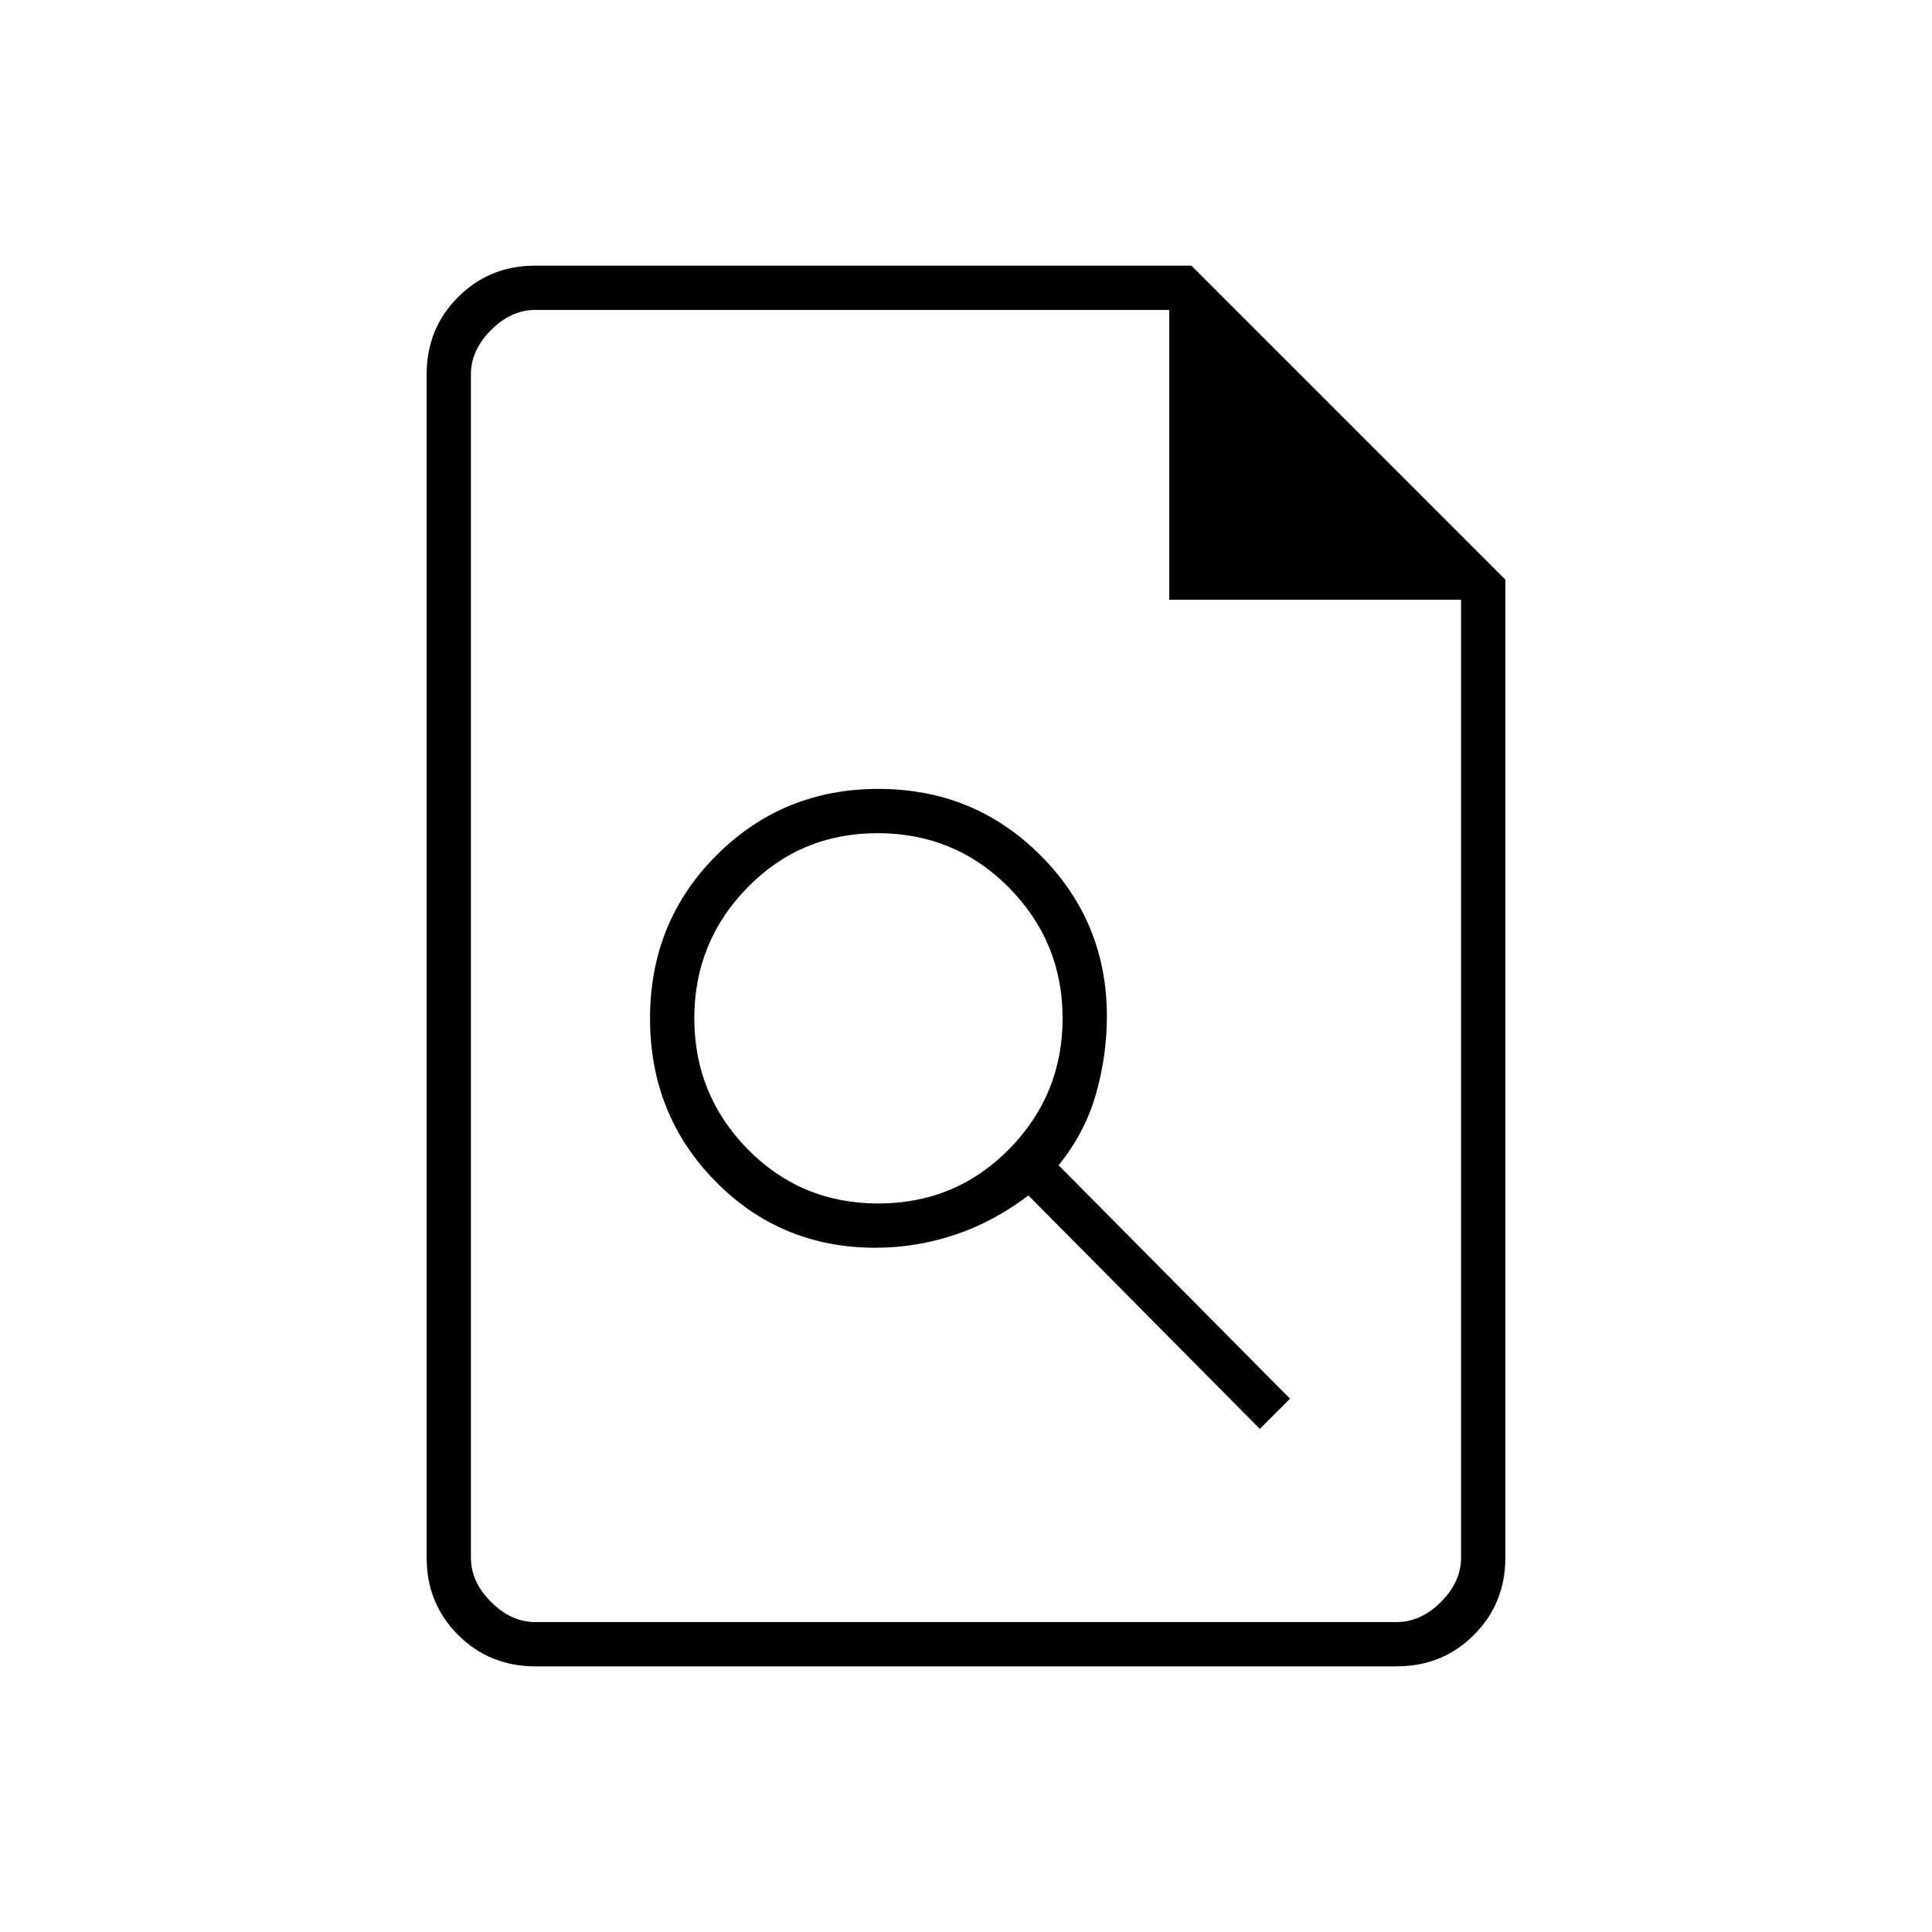 <svg xmlns="http://www.w3.org/2000/svg" width="48" height="48" viewBox="0 -960 960 960"><path d="M435-340q20.302 0 39.651-6.5Q494-353 511-366l115 116 15-15-115-116q13-16 18.5-35.151Q550-435.302 550-455q0-47-33-80t-80.5-33q-47.5 0-80.5 33t-33 81q0 48 32.5 81t79.5 33Zm1.412-22Q398-362 371.5-389 345-416 345-454t26.417-65q26.416-27 64.583-27 38.583 0 65.292 27Q528-492 528-454t-26.588 65q-26.588 27-65 27ZM266-132q-22.775 0-38.387-15.613Q212-163.225 212-186v-588q0-22.775 15.613-38.388Q243.225-828 266-828h326l156 156v486q0 22.775-15.612 38.387Q716.775-132 694-132H266Zm315-530v-144H266q-12 0-22 10t-10 22v588q0 12 10 22t22 10h428q12 0 22-10t10-22v-476H581ZM234-806v144-144 652-652Z"/></svg>